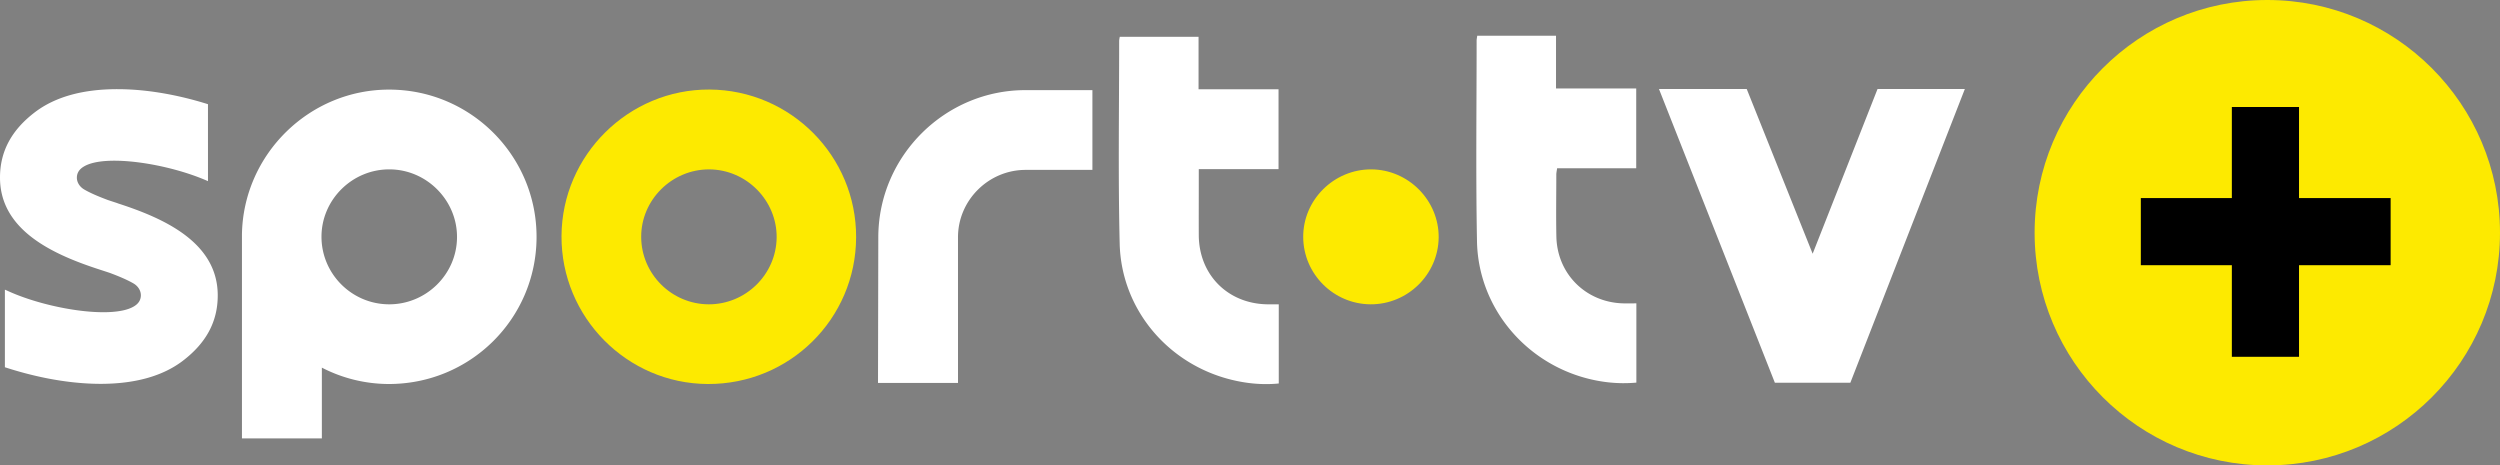 <svg xmlns="http://www.w3.org/2000/svg" viewBox="0 0 343.79 64"><rect x="0" y="0" width="343.79" height="64" fill="#808080" stroke="none"/><path fill="#fdea00" d="M188.48 41.848c5.103.02 9.299-4.104 9.36-9.176.051-5.103-4.156-9.36-9.279-9.38-5.133-.01-9.369 4.196-9.349 9.298.02 5.082 4.176 9.238 9.278 9.258zM117.73 32.642c-.041 11.213-9.146 20.216-20.399 20.165-11.132-.05-20.176-9.207-20.114-20.359.061-11.132 9.237-20.196 20.358-20.135 11.172.071 20.195 9.166 20.155 20.318zm-20.288 9.207c5.103.02 9.299-4.105 9.36-9.176.051-5.103-4.155-9.36-9.278-9.38-5.133-.01-9.37 4.196-9.35 9.298.021 5.082 4.176 9.237 9.279 9.258z"/><path fill="#fff" d="M175.85 41.849v10.887c-2.21.214-4.369.01-6.487-.51-8.78-2.148-15.176-9.726-15.389-18.728-.224-9.279-.072-18.556-.072-27.835 0-.184.041-.357.082-.601h10.836v7.21h10.999v10.99h-10.968v2.23c0 2.291-.01 4.583 0 6.875.041 5.418 3.972 9.38 9.39 9.481h1.619zM203.14 4.91h10.837v7.26h11.029v10.97h-10.877c-.051.367-.112.61-.112.866 0 2.851-.051 5.713.01 8.565.123 5.102 4.044 8.993 9.146 9.146.591.02 1.182 0 1.854 0v10.898c-2.607.234-5.154-.062-7.649-.825-8.239-2.536-14.106-9.981-14.268-18.597-.174-9.197-.051-18.404-.051-27.6 0-.184.04-.367.081-.673zM258.19 12.242l-8.922 22.65-9.064-22.65h-12.068l15.938 40.392h10.378l15.745-40.392zM53.62 12.323c-11.05-.071-20.175 8.891-20.348 19.921v28.038h10.989v-9.726a20.114 20.114 0 0 0 9.125 2.25c11.254.052 20.358-8.951 20.399-20.165.04-11.152-8.983-20.257-20.155-20.318zm-.132 29.525c-5.103-.02-9.258-4.165-9.278-9.258-.02-5.113 4.216-9.319 9.349-9.298 5.123.01 9.339 4.267 9.288 9.38-.05 5.072-4.257 9.196-9.36 9.176zM141.14 12.394c-11.122-.071-20.298 9.003-20.359 20.135l-.041 20.135h11V32.662c-.021-5.113 4.206-9.319 9.339-9.299h9.145V12.394zM16.173 27.946c-.468-.153-.906-.295-1.334-.438-1.497-.56-2.495-1.008-3.25-1.446-.65-.377-1.038-1.019-1.018-1.68.02-.612.327-1.1.938-1.467 2.912-1.793 11.682-.407 17.09 1.996V14.329c-3.107-.978-7.629-2.057-12.395-2.067-4.787-.01-8.606 1.049-11.386 3.157C1.578 17.883 0 20.827 0 24.422c0 7.292 7.364 10.602 13.77 12.67.469.153.907.295 1.334.438 1.009.377 2.282.886 3.25 1.446.651.377 1.038 1.019 1.018 1.68-.02.612-.326 1.1-.937 1.467-2.984 1.833-12.11.336-17.487-2.17l-.275-.121v10.673l.132.04c3.107 1.009 7.873 2.22 12.934 2.241h.082c4.736 0 8.545-1.06 11.305-3.157 3.239-2.465 4.817-5.408 4.817-9.003 0-7.292-7.363-10.602-13.77-12.67z"/><path fill="#fdea00" d="M311.79 0c-17.67 0-31.999 14.33-31.999 32s14.329 32 31.999 32 31.999-14.33 31.999-32S329.46 0 311.79 0z"/><path d="M328.75 27.234v9.238h-12.598V49.07h-9.237V36.472h-12.517v-9.238h12.517V14.717h9.237v12.517z"/></svg>